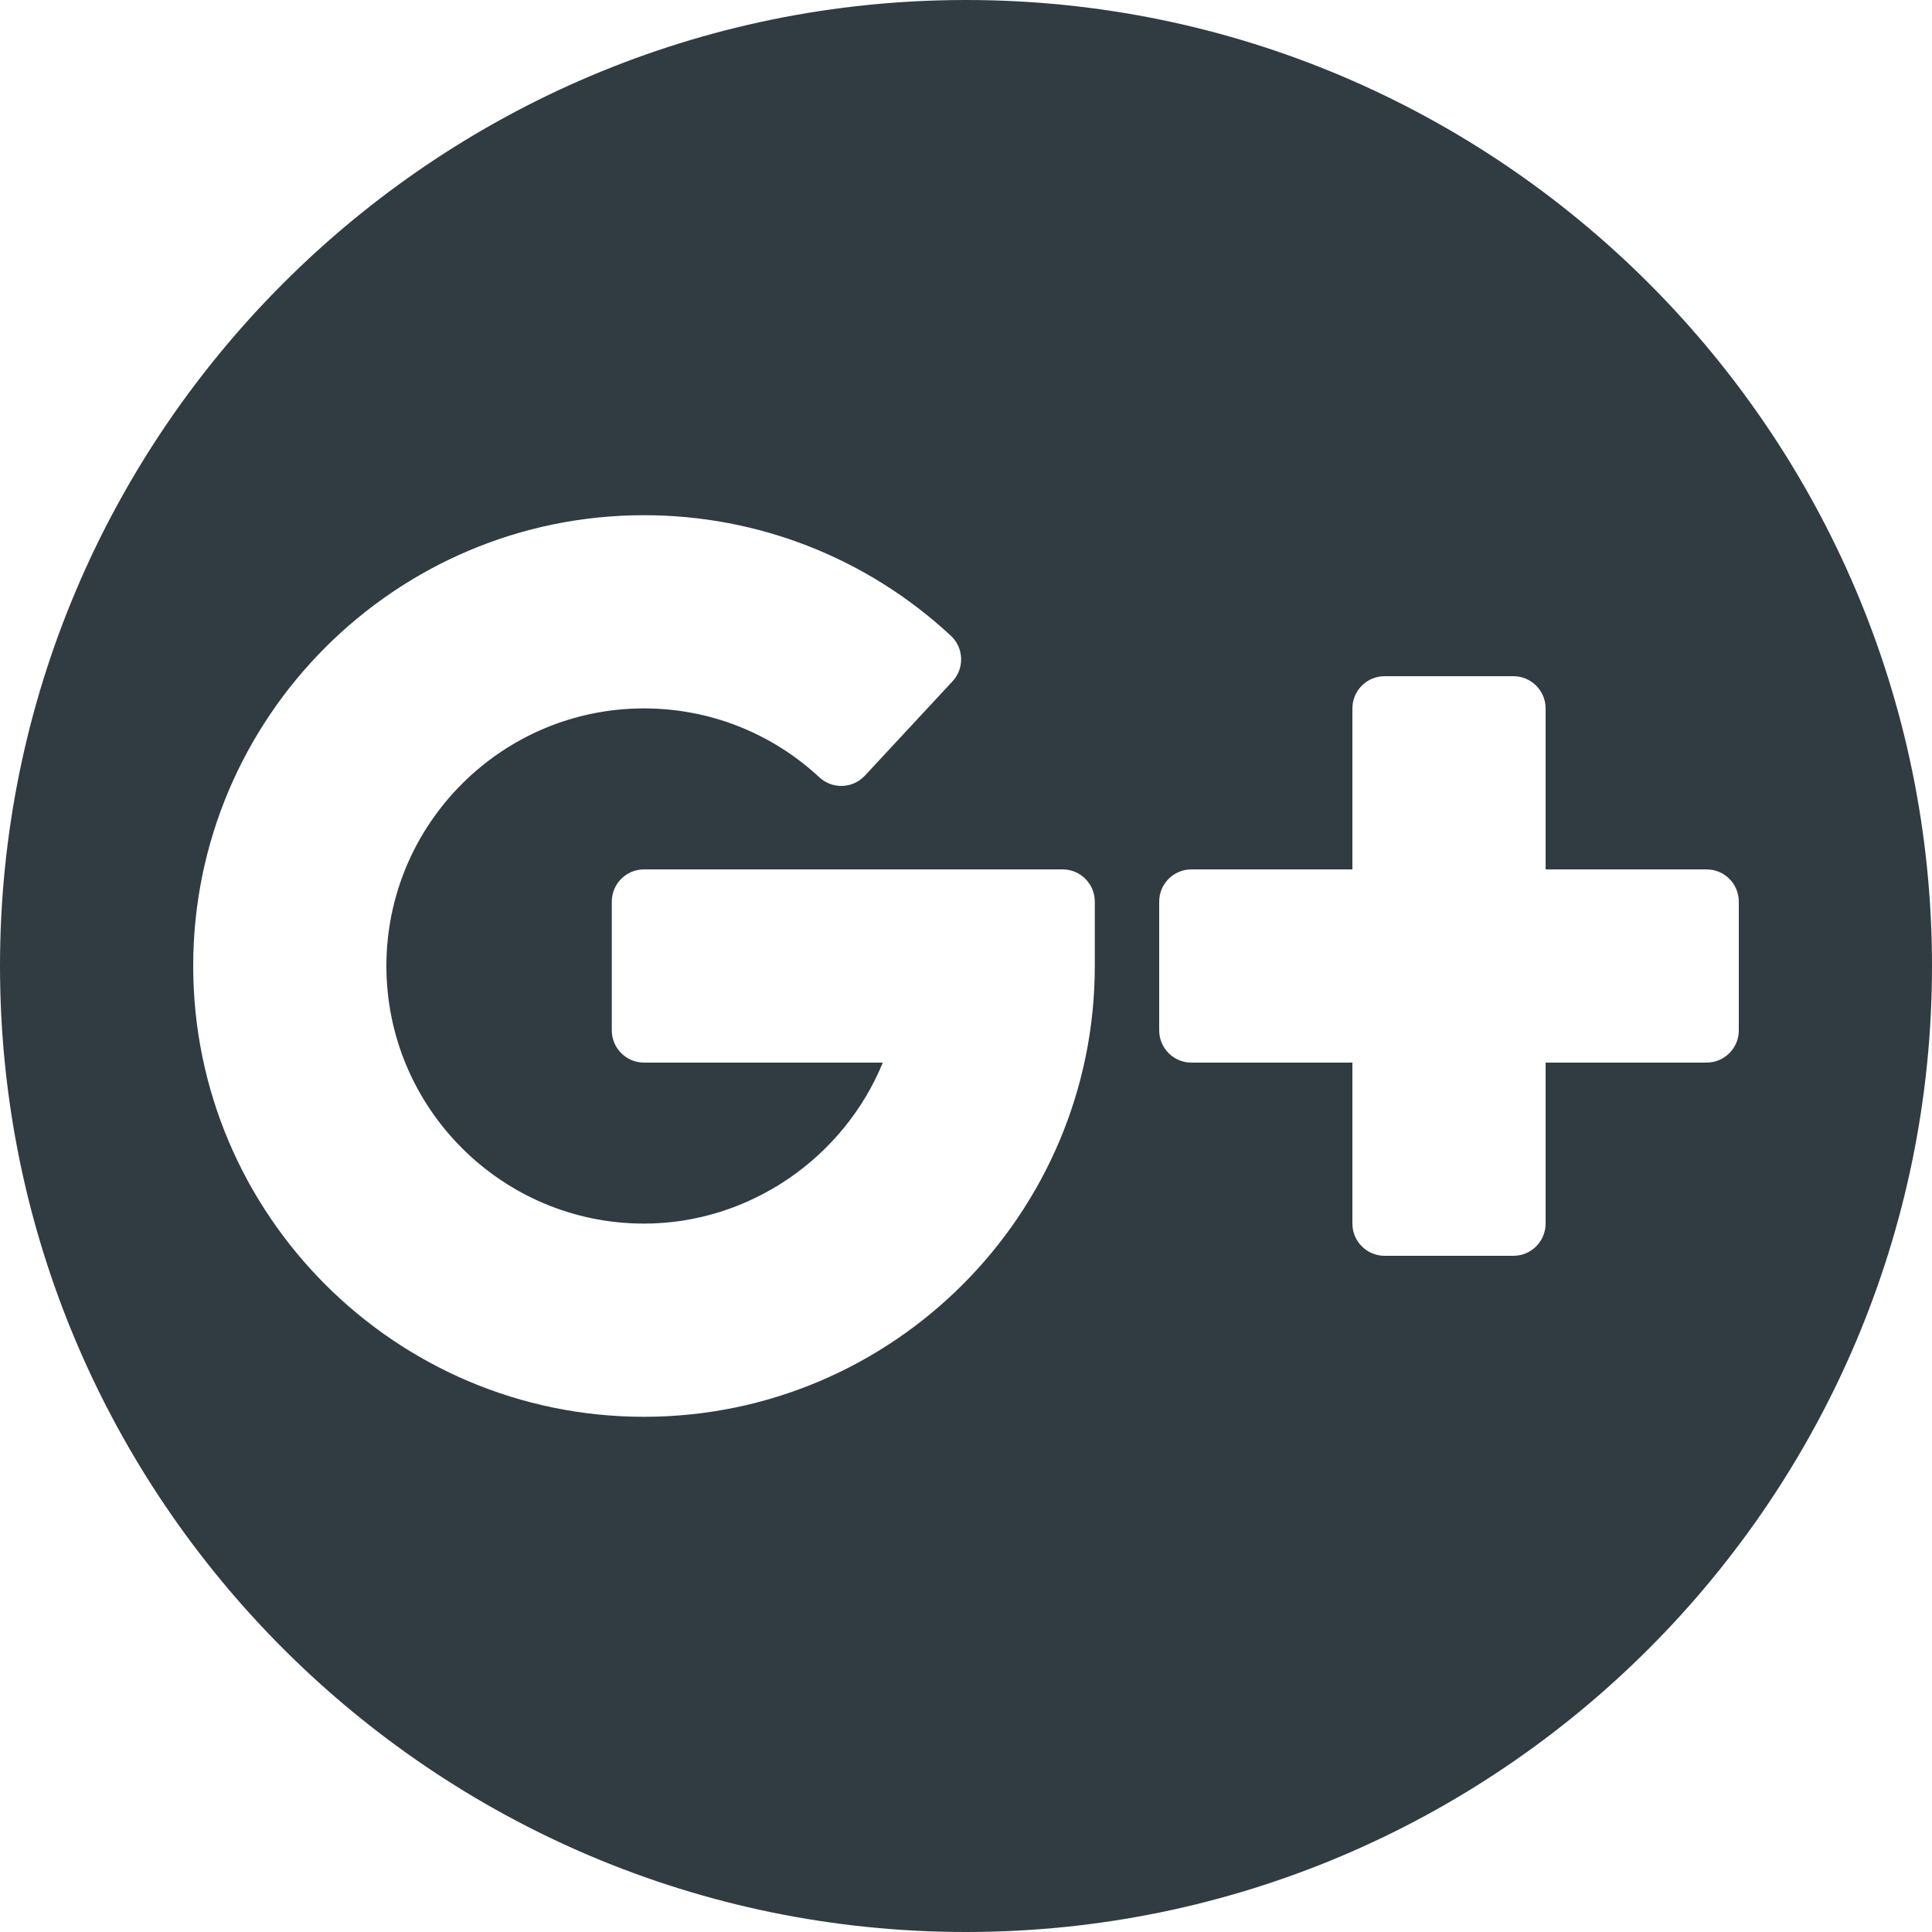<?xml version="1.0" encoding="iso-8859-1"?>
<!-- Generator: Adobe Illustrator 21.0.0, SVG Export Plug-In . SVG Version: 6.00 Build 0)  -->
<svg version="1.1" id="Layer_1" xmlns="http://www.w3.org/2000/svg" xmlns:xlink="http://www.w3.org/1999/xlink" x="0px" y="0px"
	 viewBox="0 0 30 30" enable-background="new 0 0 30 30" xml:space="preserve">
<path fill="#303C42" d="M15,0C6.729,0,0,6.729,0,15s6.729,15,15,15s15-6.729,15-15S23.271,0,15,0z M17,15
	c0,3.86-3.14,7-7,7s-7-3.14-7-7s3.14-7,7-7c1.774,0,3.466,0.665,4.765,1.872
	c0.202,0.188,0.214,0.504,0.026,0.707l-1.361,1.465
	c-0.188,0.203-0.505,0.214-0.707,0.026C11.98,11.38,11.014,11,10,11
	c-2.206,0-4,1.794-4,4s1.794,4,4,4c1.633,0,3.103-1.02,3.708-2.5H10
	c-0.276,0-0.5-0.224-0.5-0.5v-2c0-0.276,0.224-0.5,0.5-0.5h6.5c0.276,0,0.5,0.224,0.5,0.5V15z M26.5,16.5
	H24V19c0,0.276-0.224,0.5-0.5,0.5h-2c-0.276,0-0.5-0.224-0.5-0.5v-2.5h-2.5c-0.276,0-0.5-0.224-0.5-0.5v-2
	c0-0.276,0.224-0.5,0.5-0.5H21V11c0-0.276,0.224-0.5,0.5-0.5h2c0.276,0,0.5,0.224,0.5,0.5v2.5h2.5
	c0.276,0,0.5,0.224,0.5,0.5v2C27,16.276,26.776,16.5,26.5,16.5z"/>
<g>
</g>
<g>
</g>
<g>
</g>
<g>
</g>
<g>
</g>
<g>
</g>
<g>
</g>
<g>
</g>
<g>
</g>
<g>
</g>
<g>
</g>
<g>
</g>
<g>
</g>
<g>
</g>
<g>
</g>
</svg>
